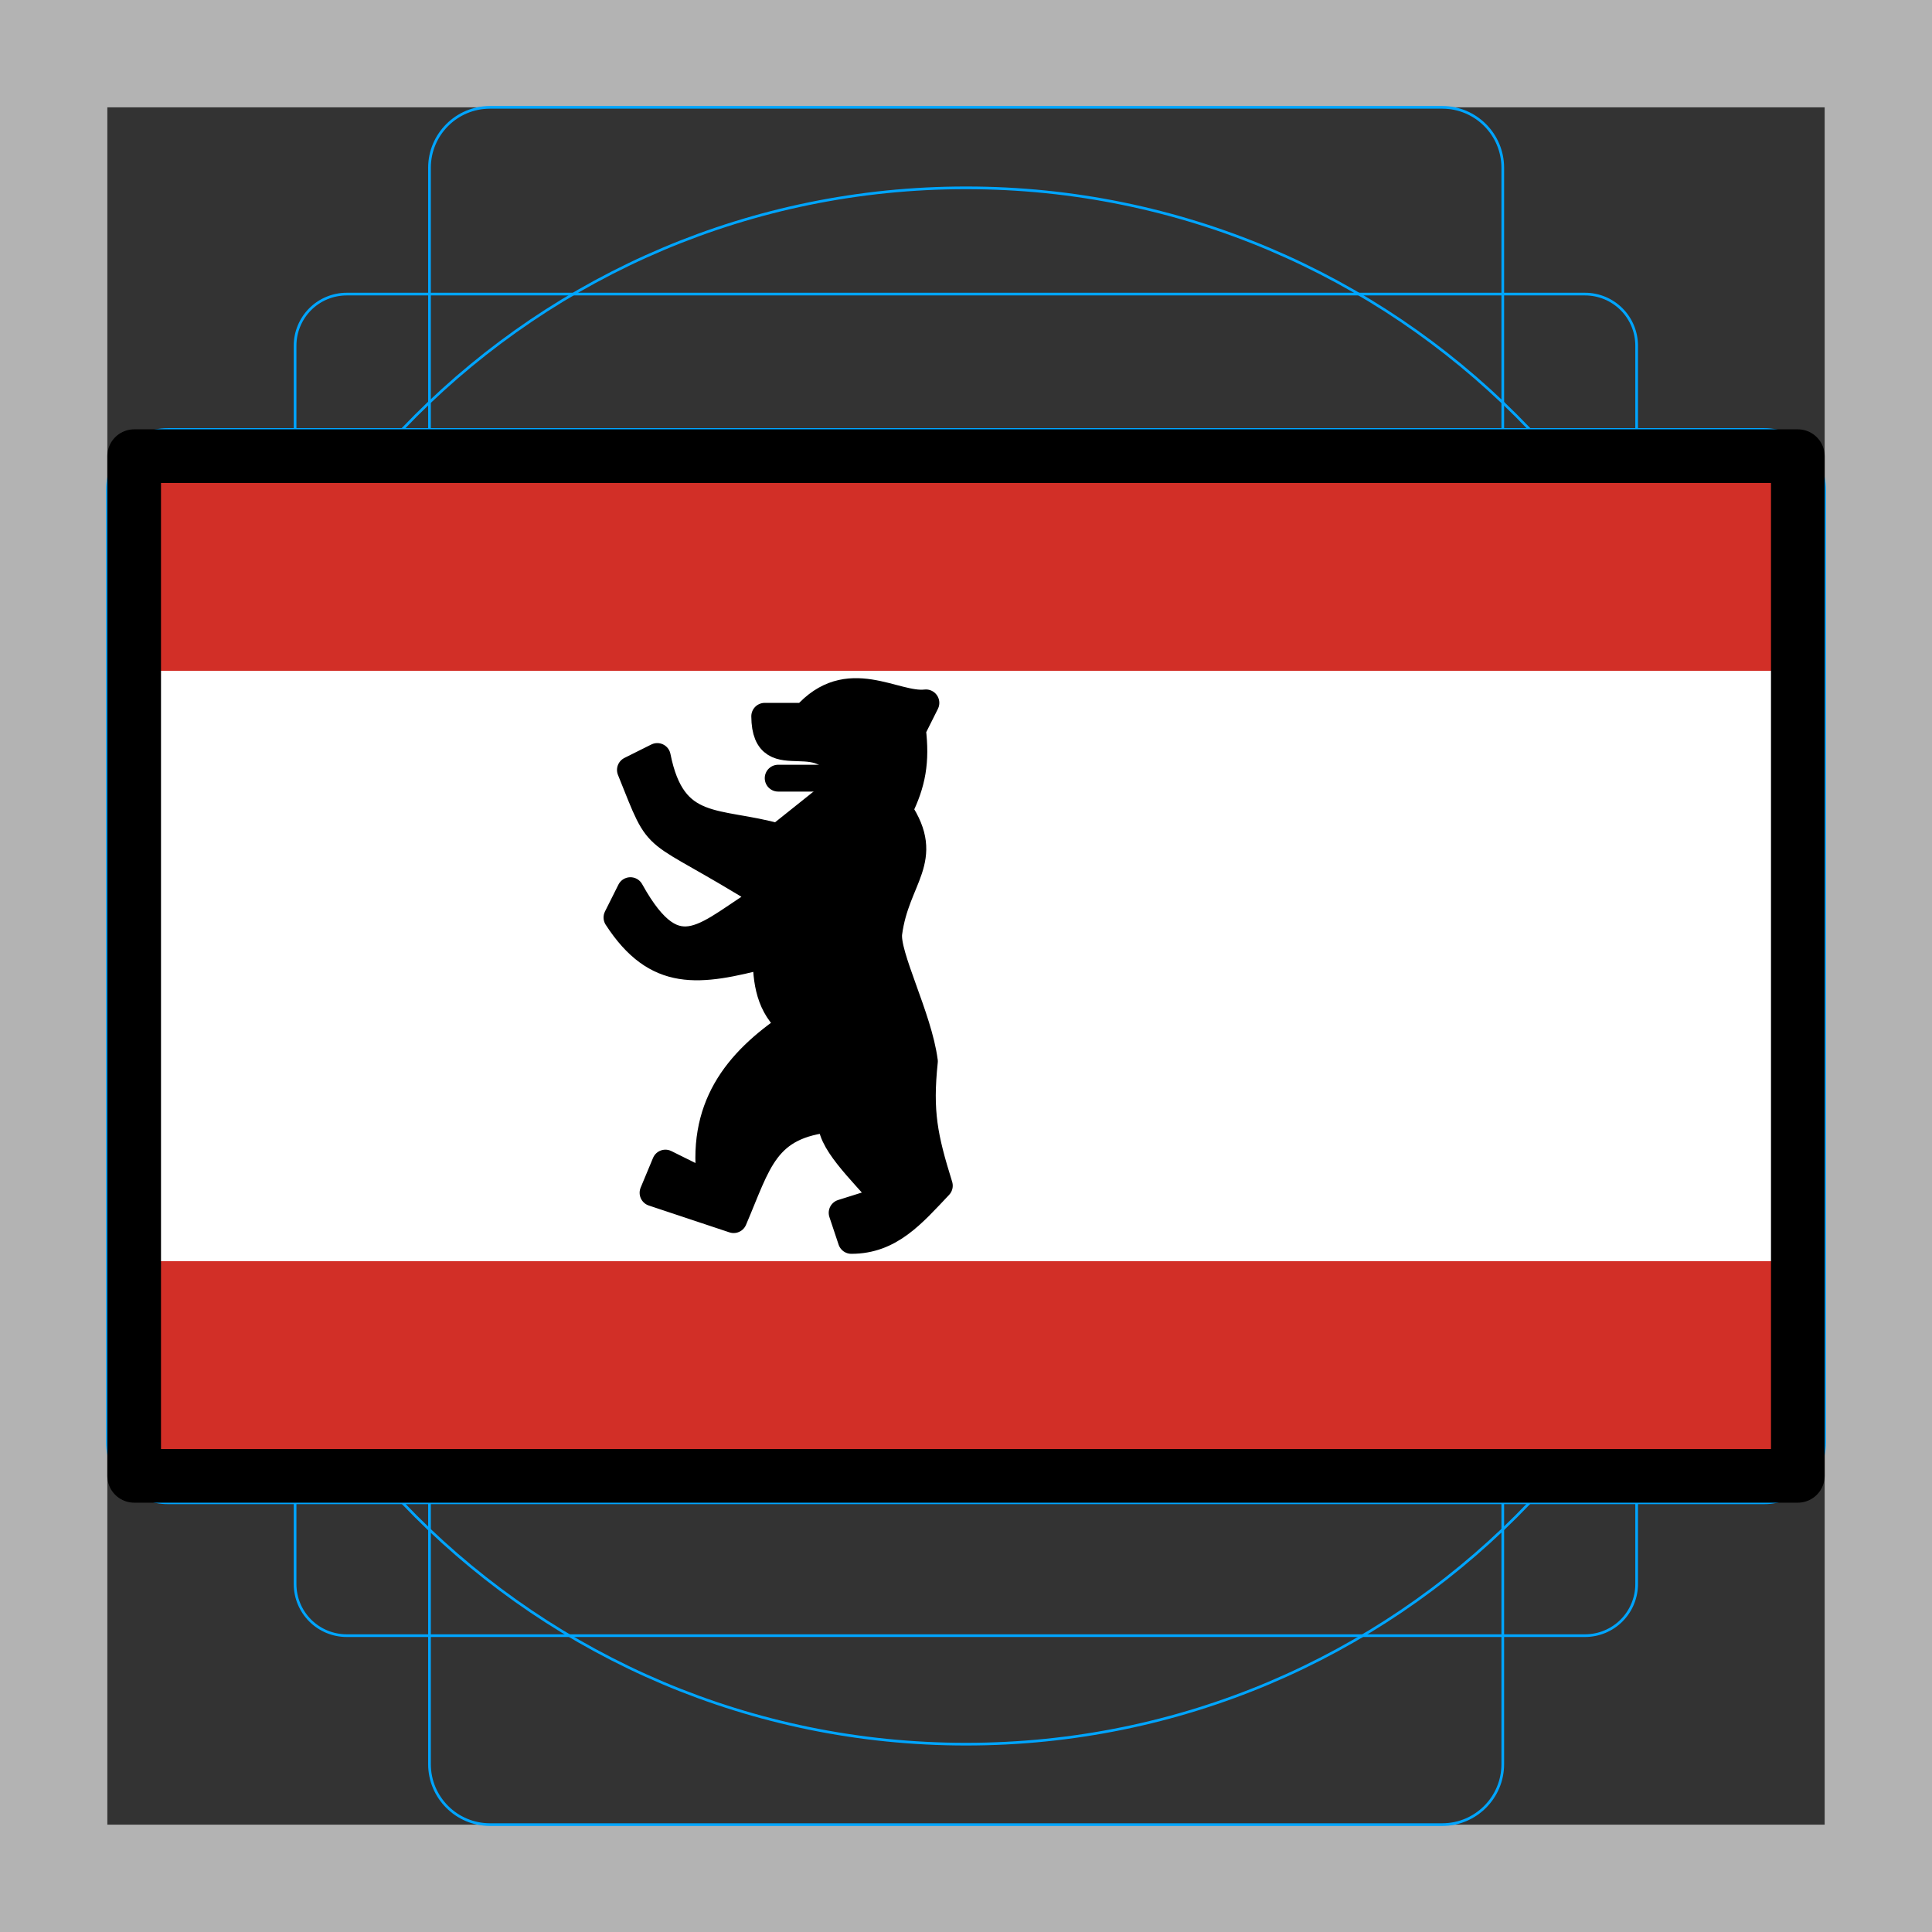 <svg id="emoji" viewBox="0 0 72 72" version="1.1" xmlns="http://www.w3.org/2000/svg">
  <rect x="0" y="0" width="72" height="72" fill="#333333" stroke="none"/>
  <g id="grid">
    <path fill="#B3B3B3" d="M68 4V68H4V4H68ZM72 0H0V72H72V0Z"/>
    <path fill="none" stroke="#00A5FF" stroke-miterlimit="10" stroke-width="0.1" d="m12.92 10.96h46.15c0.51 0 0.999 0.203 1.36 0.563 0.361 0.361 0.563 0.85 0.563 1.36v46.15c0 0.51-0.203 0.999-0.563 1.36-0.361 0.361-0.85 0.563-1.36 0.563h-46.15c-0.51 0-0.999-0.203-1.36-0.563-0.361-0.361-0.563-0.85-0.563-1.36v-46.15c0-0.51 0.203-0.999 0.563-1.36 0.361-0.361 0.85-0.563 1.36-0.563z"/>
    <path fill="none" stroke="#00A5FF" stroke-miterlimit="10" stroke-width="0.1" d="m53.75 4h-35.49c-1.245 0-2.254 1.009-2.254 2.254v59.49c0 1.245 1.009 2.254 2.254 2.254h35.49c1.245 0 2.254-1.009 2.254-2.254v-59.49c0-1.245-1.009-2.254-2.254-2.254z"/>
    <path fill="none" stroke="#00A5FF" stroke-miterlimit="10" stroke-width="0.1" d="m68 53.75v-35.49c0-1.245-1.009-2.254-2.254-2.254h-59.49c-1.245 0-2.254 1.009-2.254 2.254v35.49c0 1.245 1.009 2.254 2.254 2.254h59.49c1.245 0 2.254-1.009 2.254-2.254z"/>
    <path fill="none" stroke="#00A5FF" stroke-miterlimit="10" stroke-width="0.1" d="m36 65c16.02 0 29-12.98 29-29s-12.98-29-29-29-29 12.98-29 29 12.98 29 29 29z"/>
  </g>
  <g id="color">
    <path fill="#fff" d="M67 17H5.319V54.804H67V17Z"/>
    <rect x="5" y="17" width="62" height="8" fill="#D22F27"/>
    <rect x="5" y="47" width="62" height="8" fill="#D22F27"/>
  </g>
  <g id="line">
    <path fill="none" stroke="#000" stroke-linecap="round" stroke-linejoin="round" stroke-width="2" d="M67 17H5V55H67V17Z"/>
    <path fill="none" stroke="#000" stroke-linecap="round" stroke-linejoin="bevel" d="m29 29h2.5"/>
    <path fill-rule="evenodd" stroke="#000" stroke-linecap="round" stroke-linejoin="round" d="m34.45 39.55c-0.199 1.895-0.006 2.834 0.556 4.637-1.005 1.063-1.834 2.039-3.279 2.039l-0.343-1.028 1.62-0.51c-0.911-1.066-2.173-2.228-2.002-2.999-2.507 0.234-2.746 1.631-3.661 3.763l-3.004-1 0.461-1.107 1.698 0.843c-0.441-2.904 0.953-4.623 3.004-5.998-0.83-0.677-0.949-1.62-0.95-2.607-2.516 0.658-4.081 0.883-5.557-1.391l0.501-1c1.766 3.186 2.875 1.521 5.084 0.225-4.49-2.806-3.859-1.68-5.084-4.724l1.001-0.5c0.578 2.902 2.239 2.353 4.505 2.999l2.503-1.999c-0.663-2.516-2.985-0.184-3.004-2.499h1.502c1.595-1.816 3.339-0.361 4.505-0.5l-0.501 1c0.142 1.168 3e-3 1.993-0.501 2.999 1.237 1.851-0.105 2.506-0.381 4.573-0.111 0.831 1.116 3.144 1.326 4.786z" clip-rule="evenodd"/>
  </g>
</svg>
